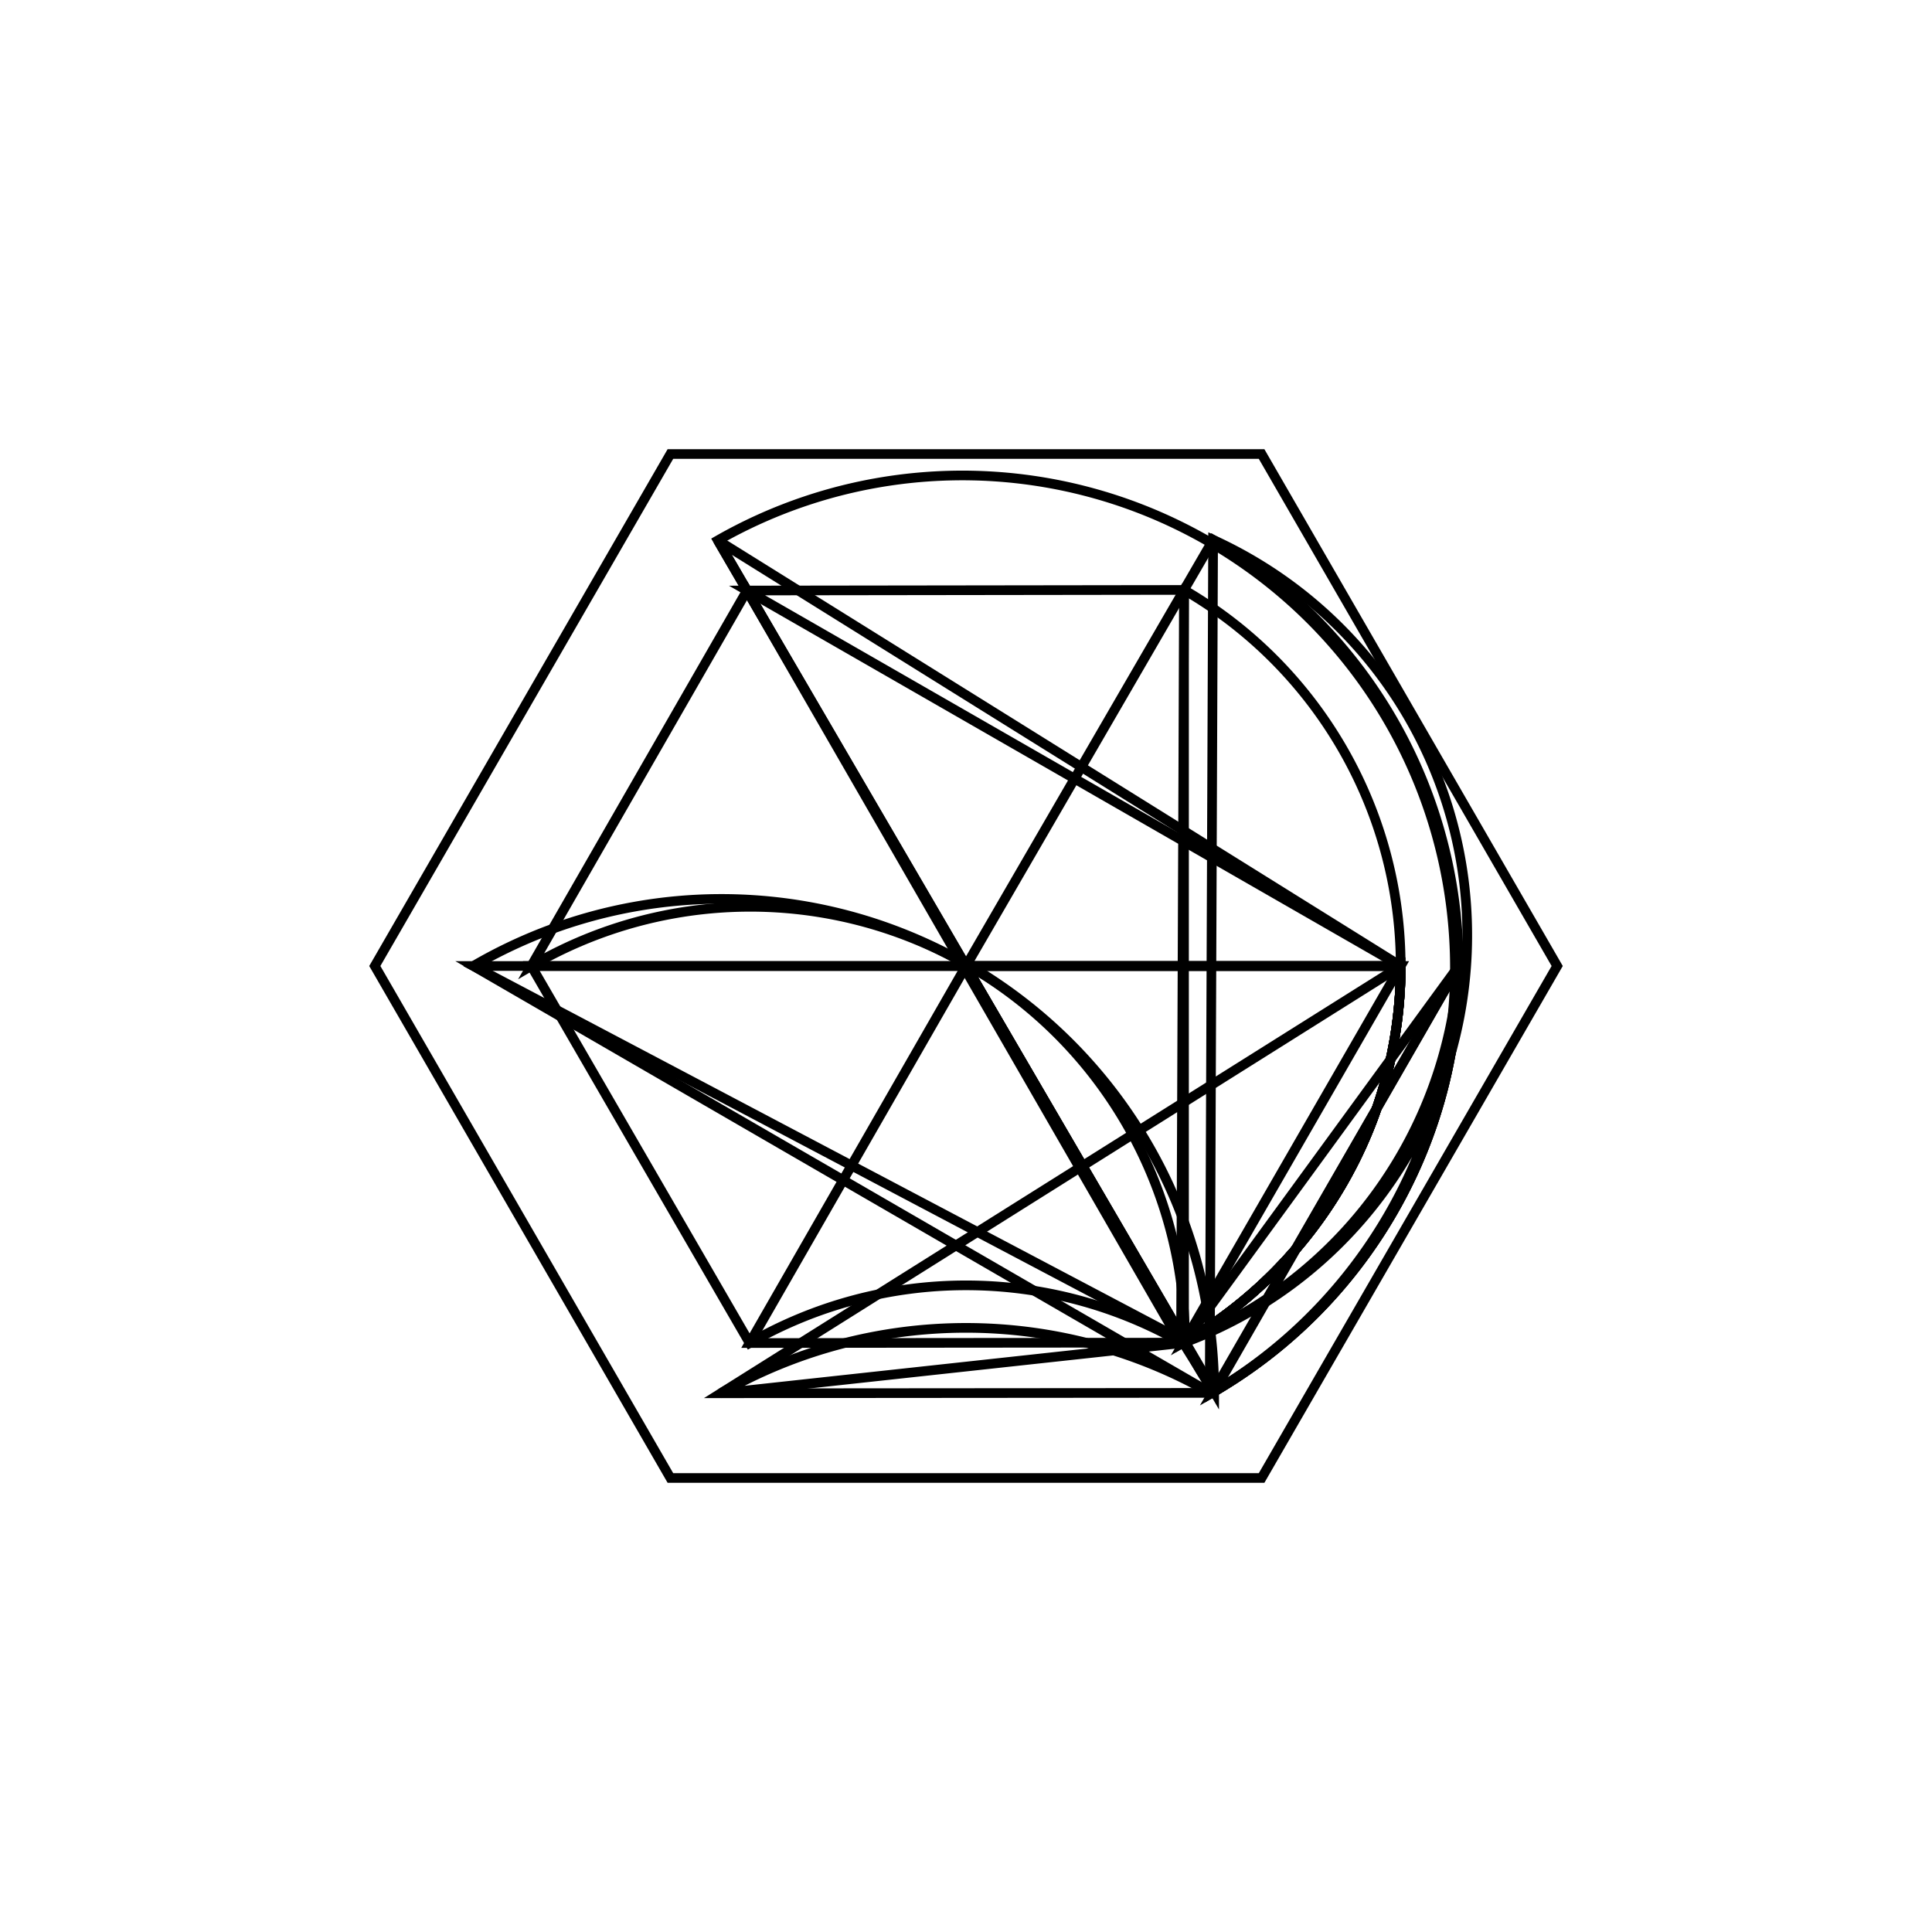 <svg version='1.1' x='0px' y='0px' viewBox='-10 -10 20 20' xmlns='http://www.w3.org/2000/svg'><style>path{stroke:black; stroke-width: 0.1; fill: transparent}</style><path d='M5.1,0,A5.1,5.1,0,0,1,2.539,4.423,A5.1,5.1,0,0,1,2.546,4.419,A5.1,5.1,0,0,1,2.565,4.408,A5.1,5.1,0,0,1,2.558,4.412,A5.1,5.1,0,0,1,2.523,4.432,A5.1,5.1,0,0,1,2.569,4.406,Z'/>
<path d='M-6.12,4.440892098500626e-15,L-3.06,-5.3,L3.06,-5.3,L6.12,-2.6645352591003757e-15,L3.06,5.3,L-3.06,5.3,L-6.12,4.440892098500626e-15,Z'/>
<path d='M0,0,L-4.5,2.761290630416711e-15,L-2.24,3.903,A4.5,4.5,0,0,1,2.24,3.903,Z'/>
<path d='M0,0,L2.263,3.889,A4.5,4.5,0,0,1,2.247,3.899,L-2.24,3.903,Z'/>
<path d='M4.5,0,A4.5,4.5,0,0,1,2.226,3.911,L2.257,-3.893,L-2.267,-3.887,Z'/>
<path d='M0,0,L2.257,-3.893,A4.5,4.5,0,0,1,2.257,3.893,L4.5,-1.9592450012209896e-15,Z'/>
<path d='M2.257,-3.893,L2.558,-4.412,A5.1,5.1,0,0,1,2.558,4.412,L5.1,-2.220477668050455e-15,A4.5,4.5,0,0,1,2.257,3.893,Z'/>
<path d='M0,0,L4.5,-1.9592450012209896e-15,A4.5,4.5,0,0,1,2.263,3.889,L2.263,3.889,Z'/>
<path d='M4.5,0,A4.5,4.5,0,0,1,2.247,3.899,L2.565,4.408,A5.1,5.1,0,0,1,2.546,4.419,L-2.539,4.423,Z'/>
<path d='M2.263,3.889,L2.565,4.408,A4.5,4.5,0,0,1,2.263,3.889,L5.1,-2.220477668050455e-15,A5.1,5.1,0,0,1,2.565,4.408,Z'/>
<path d='M-2.267,-3.887,L-2.569,-4.406,A5.1,5.1,0,0,1,2.523,4.432,L2.558,-4.412,A4.5,4.5,0,0,1,2.226,3.911,Z'/>
<path d='M4.5,0,A4.5,4.5,0,0,1,2.24,3.903,L-2.539,4.423,A5.1,5.1,0,0,1,2.539,4.423,L-5.1,3.1294627144722726e-15,Z'/>
<path d='M0,0,L-2.267,-3.887,L-4.5,2.761290630416711e-15,A4.5,4.5,0,0,1,2.267,3.887,Z'/>
<path d='M4.5,0,A4.5,4.5,0,0,1,2.267,3.887,L-5.1,3.1294627144722726e-15,A5.1,5.1,0,0,1,2.569,4.406,L-2.569,-4.406,Z'/></svg>